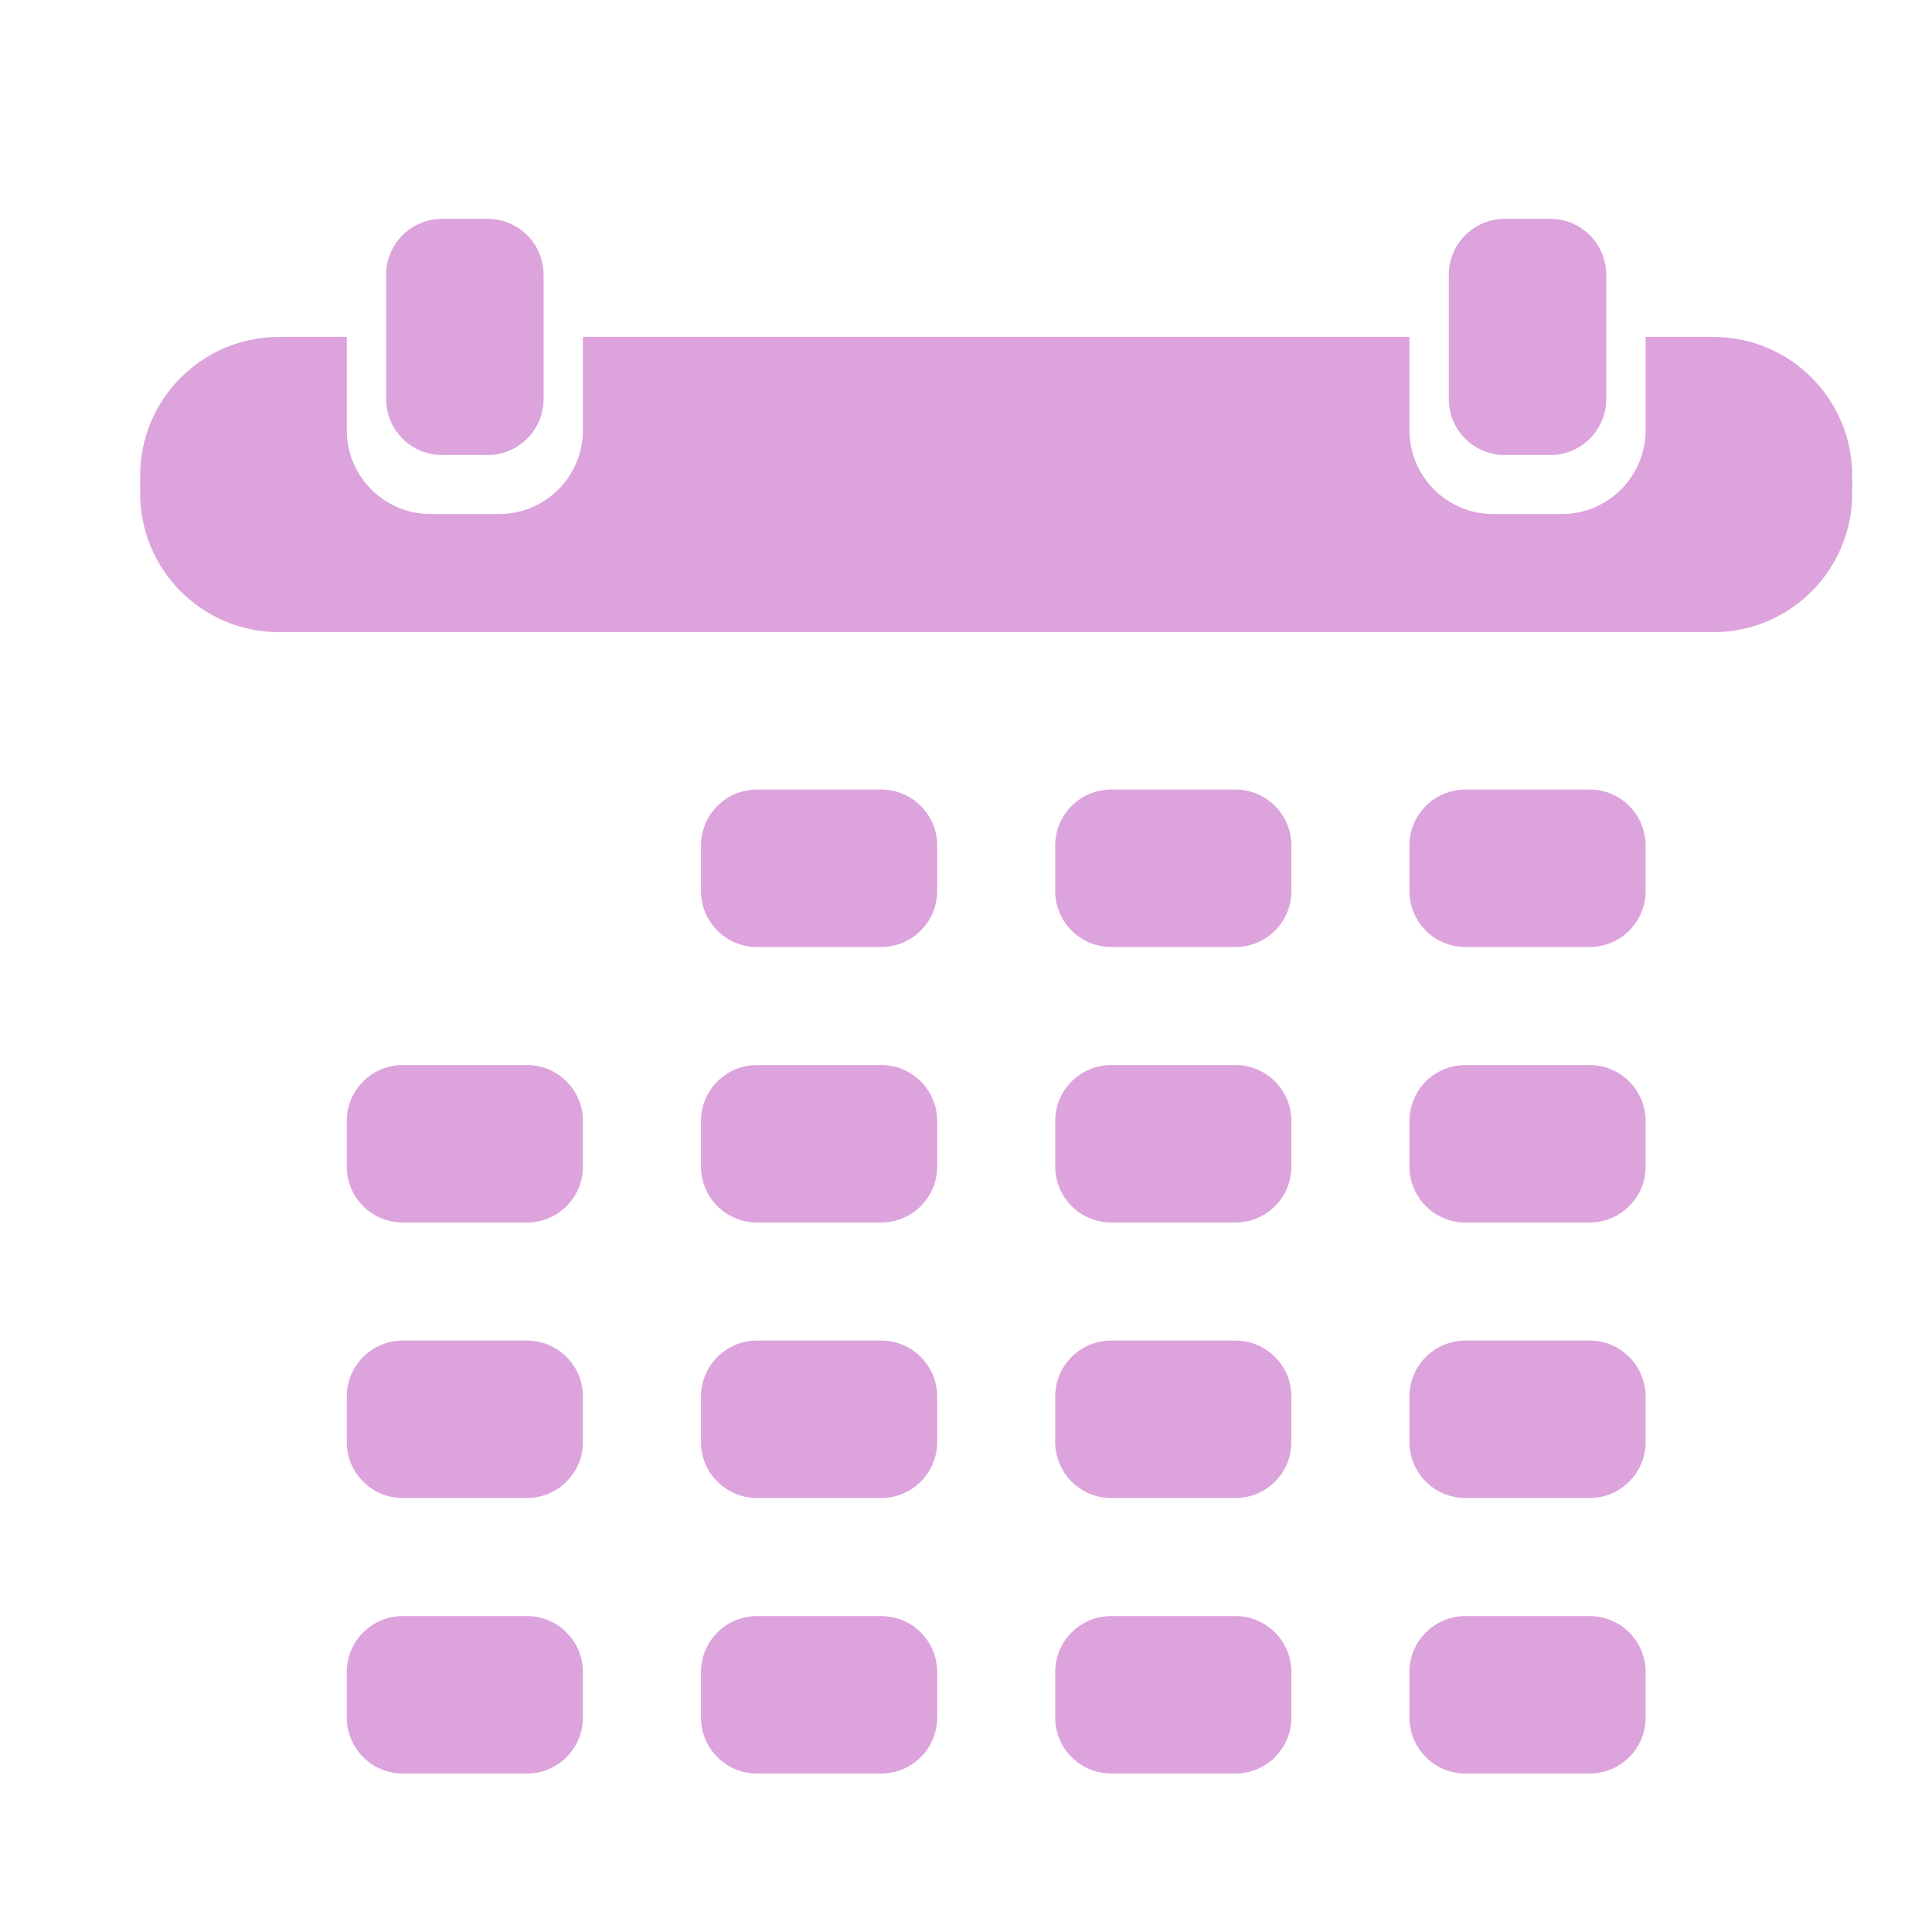 <?xml version="1.0" encoding="UTF-8" standalone="no"?><!-- Generator: Gravit.io --><svg xmlns="http://www.w3.org/2000/svg" xmlns:xlink="http://www.w3.org/1999/xlink" style="isolation:isolate" viewBox="0 0 128 128" width="128pt" height="128pt"><defs><clipPath id="_clipPath_DUV0BiM6duVq7FKziqyeC5qMIpPFjGDe"><rect width="128" height="128"/></clipPath></defs><g clip-path="url(#_clipPath_DUV0BiM6duVq7FKziqyeC5qMIpPFjGDe)"><defs><filter id="RegsmJG9FtZv9Wp8fXWack1RyntEwNm9" x="-200%" y="-200%" width="400%" height="400%" filterUnits="objectBoundingBox" color-interpolation-filters="sRGB"><feGaussianBlur xmlns="http://www.w3.org/2000/svg" in="SourceGraphic" stdDeviation="0"/><feOffset xmlns="http://www.w3.org/2000/svg" dx="2" dy="2" result="pf_100_offsetBlur"/><feFlood xmlns="http://www.w3.org/2000/svg" flood-color="#43457F" flood-opacity="0.65"/><feComposite xmlns="http://www.w3.org/2000/svg" in2="pf_100_offsetBlur" operator="in" result="pf_100_dropShadow"/><feBlend xmlns="http://www.w3.org/2000/svg" in="SourceGraphic" in2="pf_100_dropShadow" mode="normal"/></filter></defs><g filter="url(#RegsmJG9FtZv9Wp8fXWack1RyntEwNm9)"><path d=" M 107.025 20.323 L 111.523 20.323 C 116.596 20.323 120.715 24.441 120.715 29.515 L 120.715 30.688 C 120.715 35.761 116.596 39.88 111.523 39.88 L 16.477 39.88 C 11.404 39.88 7.285 35.761 7.285 30.688 L 7.285 29.515 C 7.285 24.441 11.404 20.323 16.477 20.323 L 20.975 20.323 L 20.975 26.503 C 20.975 29.568 23.463 32.057 26.529 32.057 L 31.066 32.057 C 34.132 32.057 36.62 29.568 36.62 26.503 L 36.62 20.323 L 91.38 20.323 L 91.38 26.503 C 91.38 29.568 93.868 32.057 96.934 32.057 L 101.471 32.057 C 104.537 32.057 107.025 29.568 107.025 26.503 L 107.025 20.323 Z " fill-rule="evenodd" fill="rgb(221,163,221)"/></g><defs><filter id="JHv0EMx9ngTOleuovwTiPov3id39CZzE" x="-200%" y="-200%" width="400%" height="400%" filterUnits="objectBoundingBox" color-interpolation-filters="sRGB"><feGaussianBlur xmlns="http://www.w3.org/2000/svg" in="SourceGraphic" stdDeviation="0"/><feOffset xmlns="http://www.w3.org/2000/svg" dx="2" dy="2" result="pf_100_offsetBlur"/><feFlood xmlns="http://www.w3.org/2000/svg" flood-color="#43457F" flood-opacity="0.65"/><feComposite xmlns="http://www.w3.org/2000/svg" in2="pf_100_offsetBlur" operator="in" result="pf_100_dropShadow"/><feBlend xmlns="http://www.w3.org/2000/svg" in="SourceGraphic" in2="pf_100_dropShadow" mode="normal"/></filter></defs><g filter="url(#JHv0EMx9ngTOleuovwTiPov3id39CZzE)"><path d="M 34.013 16.203 L 34.013 24.443 C 34.013 26.486 32.353 28.146 30.31 28.146 L 27.285 28.146 C 25.241 28.146 23.582 26.486 23.582 24.443 L 23.582 16.203 C 23.582 14.159 25.241 12.5 27.285 12.5 L 30.31 12.5 C 32.353 12.5 34.013 14.159 34.013 16.203 Z" style="stroke:none;fill:#DDA3DD;stroke-miterlimit:10;"/></g><defs><filter id="abw5hjSma5tzsQvM3gfzjhxfP0xouPRc" x="-200%" y="-200%" width="400%" height="400%" filterUnits="objectBoundingBox" color-interpolation-filters="sRGB"><feGaussianBlur xmlns="http://www.w3.org/2000/svg" in="SourceGraphic" stdDeviation="0"/><feOffset xmlns="http://www.w3.org/2000/svg" dx="2" dy="2" result="pf_100_offsetBlur"/><feFlood xmlns="http://www.w3.org/2000/svg" flood-color="#43457F" flood-opacity="0.65"/><feComposite xmlns="http://www.w3.org/2000/svg" in2="pf_100_offsetBlur" operator="in" result="pf_100_dropShadow"/><feBlend xmlns="http://www.w3.org/2000/svg" in="SourceGraphic" in2="pf_100_dropShadow" mode="normal"/></filter></defs><g filter="url(#abw5hjSma5tzsQvM3gfzjhxfP0xouPRc)"><path d="M 104.418 16.203 L 104.418 24.443 C 104.418 26.486 102.759 28.146 100.715 28.146 L 97.69 28.146 C 95.647 28.146 93.987 26.486 93.987 24.443 L 93.987 16.203 C 93.987 14.159 95.647 12.5 97.69 12.5 L 100.715 12.5 C 102.759 12.5 104.418 14.159 104.418 16.203 Z" style="stroke:none;fill:#DDA3DD;stroke-miterlimit:10;"/></g><defs><filter id="fcRhjnualGW1TM1BdM11zl7wjdwGOiGs" x="-200%" y="-200%" width="400%" height="400%" filterUnits="objectBoundingBox" color-interpolation-filters="sRGB"><feGaussianBlur xmlns="http://www.w3.org/2000/svg" in="SourceGraphic" stdDeviation="0"/><feOffset xmlns="http://www.w3.org/2000/svg" dx="2" dy="2" result="pf_100_offsetBlur"/><feFlood xmlns="http://www.w3.org/2000/svg" flood-color="#43457F" flood-opacity="0.65"/><feComposite xmlns="http://www.w3.org/2000/svg" in2="pf_100_offsetBlur" operator="in" result="pf_100_dropShadow"/><feBlend xmlns="http://www.w3.org/2000/svg" in="SourceGraphic" in2="pf_100_dropShadow" mode="normal"/></filter></defs><g filter="url(#fcRhjnualGW1TM1BdM11zl7wjdwGOiGs)"><path d="M 24.677 68.563 L 32.917 68.563 C 34.961 68.563 36.62 70.222 36.62 72.266 L 36.62 75.291 C 36.62 77.335 34.961 78.994 32.917 78.994 L 24.677 78.994 C 22.634 78.994 20.975 77.335 20.975 75.291 L 20.975 72.266 C 20.975 70.222 22.634 68.563 24.677 68.563 Z" style="stroke:none;fill:#DDA3DD;stroke-miterlimit:10;"/></g><defs><filter id="psw8L5rnEsv1uymJN90oQ4bf0PILBUmS" x="-200%" y="-200%" width="400%" height="400%" filterUnits="objectBoundingBox" color-interpolation-filters="sRGB"><feGaussianBlur xmlns="http://www.w3.org/2000/svg" in="SourceGraphic" stdDeviation="0"/><feOffset xmlns="http://www.w3.org/2000/svg" dx="2" dy="2" result="pf_100_offsetBlur"/><feFlood xmlns="http://www.w3.org/2000/svg" flood-color="#43457F" flood-opacity="0.65"/><feComposite xmlns="http://www.w3.org/2000/svg" in2="pf_100_offsetBlur" operator="in" result="pf_100_dropShadow"/><feBlend xmlns="http://www.w3.org/2000/svg" in="SourceGraphic" in2="pf_100_dropShadow" mode="normal"/></filter></defs><g filter="url(#psw8L5rnEsv1uymJN90oQ4bf0PILBUmS)"><path d="M 24.677 86.816 L 32.917 86.816 C 34.961 86.816 36.62 88.476 36.62 90.519 L 36.62 93.544 C 36.62 95.588 34.961 97.247 32.917 97.247 L 24.677 97.247 C 22.634 97.247 20.975 95.588 20.975 93.544 L 20.975 90.519 C 20.975 88.476 22.634 86.816 24.677 86.816 Z" style="stroke:none;fill:#DDA3DD;stroke-miterlimit:10;"/></g><defs><filter id="mpVdUuLk1ZgkZsz4LaelTRgOzz0mrRM3" x="-200%" y="-200%" width="400%" height="400%" filterUnits="objectBoundingBox" color-interpolation-filters="sRGB"><feGaussianBlur xmlns="http://www.w3.org/2000/svg" in="SourceGraphic" stdDeviation="0"/><feOffset xmlns="http://www.w3.org/2000/svg" dx="2" dy="2" result="pf_100_offsetBlur"/><feFlood xmlns="http://www.w3.org/2000/svg" flood-color="#43457F" flood-opacity="0.65"/><feComposite xmlns="http://www.w3.org/2000/svg" in2="pf_100_offsetBlur" operator="in" result="pf_100_dropShadow"/><feBlend xmlns="http://www.w3.org/2000/svg" in="SourceGraphic" in2="pf_100_dropShadow" mode="normal"/></filter></defs><g filter="url(#mpVdUuLk1ZgkZsz4LaelTRgOzz0mrRM3)"><path d="M 24.677 105.07 L 32.917 105.07 C 34.961 105.07 36.62 106.729 36.62 108.772 L 36.62 111.797 C 36.62 113.841 34.961 115.5 32.917 115.5 L 24.677 115.5 C 22.634 115.5 20.975 113.841 20.975 111.797 L 20.975 108.772 C 20.975 106.729 22.634 105.07 24.677 105.07 Z" style="stroke:none;fill:#DDA3DD;stroke-miterlimit:10;"/></g><defs><filter id="ylYbJ1j9VawdfJ98a1VmQ3URK2X2WDQp" x="-200%" y="-200%" width="400%" height="400%" filterUnits="objectBoundingBox" color-interpolation-filters="sRGB"><feGaussianBlur xmlns="http://www.w3.org/2000/svg" in="SourceGraphic" stdDeviation="0"/><feOffset xmlns="http://www.w3.org/2000/svg" dx="2" dy="2" result="pf_100_offsetBlur"/><feFlood xmlns="http://www.w3.org/2000/svg" flood-color="#43457F" flood-opacity="0.65"/><feComposite xmlns="http://www.w3.org/2000/svg" in2="pf_100_offsetBlur" operator="in" result="pf_100_dropShadow"/><feBlend xmlns="http://www.w3.org/2000/svg" in="SourceGraphic" in2="pf_100_dropShadow" mode="normal"/></filter></defs><g filter="url(#ylYbJ1j9VawdfJ98a1VmQ3URK2X2WDQp)"><path d="M 48.146 50.31 L 56.386 50.31 C 58.429 50.31 60.089 51.969 60.089 54.013 L 60.089 57.038 C 60.089 59.081 58.429 60.741 56.386 60.741 L 48.146 60.741 C 46.102 60.741 44.443 59.081 44.443 57.038 L 44.443 54.013 C 44.443 51.969 46.102 50.31 48.146 50.31 Z" style="stroke:none;fill:#DDA3DD;stroke-miterlimit:10;"/></g><defs><filter id="mzPvwn43dbUJWlrWiR0gQYYPmgbtZd7P" x="-200%" y="-200%" width="400%" height="400%" filterUnits="objectBoundingBox" color-interpolation-filters="sRGB"><feGaussianBlur xmlns="http://www.w3.org/2000/svg" in="SourceGraphic" stdDeviation="0"/><feOffset xmlns="http://www.w3.org/2000/svg" dx="2" dy="2" result="pf_100_offsetBlur"/><feFlood xmlns="http://www.w3.org/2000/svg" flood-color="#43457F" flood-opacity="0.65"/><feComposite xmlns="http://www.w3.org/2000/svg" in2="pf_100_offsetBlur" operator="in" result="pf_100_dropShadow"/><feBlend xmlns="http://www.w3.org/2000/svg" in="SourceGraphic" in2="pf_100_dropShadow" mode="normal"/></filter></defs><g filter="url(#mzPvwn43dbUJWlrWiR0gQYYPmgbtZd7P)"><path d="M 48.146 68.563 L 56.386 68.563 C 58.429 68.563 60.089 70.222 60.089 72.266 L 60.089 75.291 C 60.089 77.335 58.429 78.994 56.386 78.994 L 48.146 78.994 C 46.102 78.994 44.443 77.335 44.443 75.291 L 44.443 72.266 C 44.443 70.222 46.102 68.563 48.146 68.563 Z" style="stroke:none;fill:#DDA3DD;stroke-miterlimit:10;"/></g><defs><filter id="AHPHDFjixkKhH9f4D1kvkuaIp3OoWqc4" x="-200%" y="-200%" width="400%" height="400%" filterUnits="objectBoundingBox" color-interpolation-filters="sRGB"><feGaussianBlur xmlns="http://www.w3.org/2000/svg" in="SourceGraphic" stdDeviation="0"/><feOffset xmlns="http://www.w3.org/2000/svg" dx="2" dy="2" result="pf_100_offsetBlur"/><feFlood xmlns="http://www.w3.org/2000/svg" flood-color="#43457F" flood-opacity="0.65"/><feComposite xmlns="http://www.w3.org/2000/svg" in2="pf_100_offsetBlur" operator="in" result="pf_100_dropShadow"/><feBlend xmlns="http://www.w3.org/2000/svg" in="SourceGraphic" in2="pf_100_dropShadow" mode="normal"/></filter></defs><g filter="url(#AHPHDFjixkKhH9f4D1kvkuaIp3OoWqc4)"><path d="M 48.146 86.816 L 56.386 86.816 C 58.429 86.816 60.089 88.476 60.089 90.519 L 60.089 93.544 C 60.089 95.588 58.429 97.247 56.386 97.247 L 48.146 97.247 C 46.102 97.247 44.443 95.588 44.443 93.544 L 44.443 90.519 C 44.443 88.476 46.102 86.816 48.146 86.816 Z" style="stroke:none;fill:#DDA3DD;stroke-miterlimit:10;"/></g><defs><filter id="dzkAA7H08cpqL9PmRABLmjnjjbgwcKQo" x="-200%" y="-200%" width="400%" height="400%" filterUnits="objectBoundingBox" color-interpolation-filters="sRGB"><feGaussianBlur xmlns="http://www.w3.org/2000/svg" in="SourceGraphic" stdDeviation="0"/><feOffset xmlns="http://www.w3.org/2000/svg" dx="2" dy="2" result="pf_100_offsetBlur"/><feFlood xmlns="http://www.w3.org/2000/svg" flood-color="#43457F" flood-opacity="0.65"/><feComposite xmlns="http://www.w3.org/2000/svg" in2="pf_100_offsetBlur" operator="in" result="pf_100_dropShadow"/><feBlend xmlns="http://www.w3.org/2000/svg" in="SourceGraphic" in2="pf_100_dropShadow" mode="normal"/></filter></defs><g filter="url(#dzkAA7H08cpqL9PmRABLmjnjjbgwcKQo)"><path d="M 48.146 105.07 L 56.386 105.07 C 58.429 105.07 60.089 106.729 60.089 108.772 L 60.089 111.797 C 60.089 113.841 58.429 115.5 56.386 115.5 L 48.146 115.5 C 46.102 115.5 44.443 113.841 44.443 111.797 L 44.443 108.772 C 44.443 106.729 46.102 105.07 48.146 105.07 Z" style="stroke:none;fill:#DDA3DD;stroke-miterlimit:10;"/></g><defs><filter id="iyvwaFC2TOS8vXY55FuLXF7tahvYObh2" x="-200%" y="-200%" width="400%" height="400%" filterUnits="objectBoundingBox" color-interpolation-filters="sRGB"><feGaussianBlur xmlns="http://www.w3.org/2000/svg" in="SourceGraphic" stdDeviation="0"/><feOffset xmlns="http://www.w3.org/2000/svg" dx="2" dy="2" result="pf_100_offsetBlur"/><feFlood xmlns="http://www.w3.org/2000/svg" flood-color="#43457F" flood-opacity="0.65"/><feComposite xmlns="http://www.w3.org/2000/svg" in2="pf_100_offsetBlur" operator="in" result="pf_100_dropShadow"/><feBlend xmlns="http://www.w3.org/2000/svg" in="SourceGraphic" in2="pf_100_dropShadow" mode="normal"/></filter></defs><g filter="url(#iyvwaFC2TOS8vXY55FuLXF7tahvYObh2)"><path d="M 71.614 50.31 L 79.854 50.31 C 81.898 50.31 83.557 51.969 83.557 54.013 L 83.557 57.038 C 83.557 59.081 81.898 60.741 79.854 60.741 L 71.614 60.741 C 69.571 60.741 67.911 59.081 67.911 57.038 L 67.911 54.013 C 67.911 51.969 69.571 50.31 71.614 50.31 Z" style="stroke:none;fill:#DDA3DD;stroke-miterlimit:10;"/></g><defs><filter id="aIkJlxpSnGmJAqDni8xZqyqvtaGfLzV6" x="-200%" y="-200%" width="400%" height="400%" filterUnits="objectBoundingBox" color-interpolation-filters="sRGB"><feGaussianBlur xmlns="http://www.w3.org/2000/svg" in="SourceGraphic" stdDeviation="0"/><feOffset xmlns="http://www.w3.org/2000/svg" dx="2" dy="2" result="pf_100_offsetBlur"/><feFlood xmlns="http://www.w3.org/2000/svg" flood-color="#43457F" flood-opacity="0.65"/><feComposite xmlns="http://www.w3.org/2000/svg" in2="pf_100_offsetBlur" operator="in" result="pf_100_dropShadow"/><feBlend xmlns="http://www.w3.org/2000/svg" in="SourceGraphic" in2="pf_100_dropShadow" mode="normal"/></filter></defs><g filter="url(#aIkJlxpSnGmJAqDni8xZqyqvtaGfLzV6)"><path d="M 71.614 68.563 L 79.854 68.563 C 81.898 68.563 83.557 70.222 83.557 72.266 L 83.557 75.291 C 83.557 77.335 81.898 78.994 79.854 78.994 L 71.614 78.994 C 69.571 78.994 67.911 77.335 67.911 75.291 L 67.911 72.266 C 67.911 70.222 69.571 68.563 71.614 68.563 Z" style="stroke:none;fill:#DDA3DD;stroke-miterlimit:10;"/></g><defs><filter id="jT91l74J2DaX916ujzjxlW9WX3tBMp1Y" x="-200%" y="-200%" width="400%" height="400%" filterUnits="objectBoundingBox" color-interpolation-filters="sRGB"><feGaussianBlur xmlns="http://www.w3.org/2000/svg" in="SourceGraphic" stdDeviation="0"/><feOffset xmlns="http://www.w3.org/2000/svg" dx="2" dy="2" result="pf_100_offsetBlur"/><feFlood xmlns="http://www.w3.org/2000/svg" flood-color="#43457F" flood-opacity="0.65"/><feComposite xmlns="http://www.w3.org/2000/svg" in2="pf_100_offsetBlur" operator="in" result="pf_100_dropShadow"/><feBlend xmlns="http://www.w3.org/2000/svg" in="SourceGraphic" in2="pf_100_dropShadow" mode="normal"/></filter></defs><g filter="url(#jT91l74J2DaX916ujzjxlW9WX3tBMp1Y)"><path d="M 71.614 86.816 L 79.854 86.816 C 81.898 86.816 83.557 88.476 83.557 90.519 L 83.557 93.544 C 83.557 95.588 81.898 97.247 79.854 97.247 L 71.614 97.247 C 69.571 97.247 67.911 95.588 67.911 93.544 L 67.911 90.519 C 67.911 88.476 69.571 86.816 71.614 86.816 Z" style="stroke:none;fill:#DDA3DD;stroke-miterlimit:10;"/></g><defs><filter id="7lTXUmVrlzyv7ODi2mIRHhn7LB5SAJdp" x="-200%" y="-200%" width="400%" height="400%" filterUnits="objectBoundingBox" color-interpolation-filters="sRGB"><feGaussianBlur xmlns="http://www.w3.org/2000/svg" in="SourceGraphic" stdDeviation="0"/><feOffset xmlns="http://www.w3.org/2000/svg" dx="2" dy="2" result="pf_100_offsetBlur"/><feFlood xmlns="http://www.w3.org/2000/svg" flood-color="#43457F" flood-opacity="0.65"/><feComposite xmlns="http://www.w3.org/2000/svg" in2="pf_100_offsetBlur" operator="in" result="pf_100_dropShadow"/><feBlend xmlns="http://www.w3.org/2000/svg" in="SourceGraphic" in2="pf_100_dropShadow" mode="normal"/></filter></defs><g filter="url(#7lTXUmVrlzyv7ODi2mIRHhn7LB5SAJdp)"><path d="M 71.614 105.07 L 79.854 105.07 C 81.898 105.07 83.557 106.729 83.557 108.772 L 83.557 111.797 C 83.557 113.841 81.898 115.5 79.854 115.5 L 71.614 115.5 C 69.571 115.5 67.911 113.841 67.911 111.797 L 67.911 108.772 C 67.911 106.729 69.571 105.07 71.614 105.07 Z" style="stroke:none;fill:#DDA3DD;stroke-miterlimit:10;"/></g><defs><filter id="upP0w3TF4o04e3pl9z8MqVfHtD3uALAS" x="-200%" y="-200%" width="400%" height="400%" filterUnits="objectBoundingBox" color-interpolation-filters="sRGB"><feGaussianBlur xmlns="http://www.w3.org/2000/svg" in="SourceGraphic" stdDeviation="0"/><feOffset xmlns="http://www.w3.org/2000/svg" dx="2" dy="2" result="pf_100_offsetBlur"/><feFlood xmlns="http://www.w3.org/2000/svg" flood-color="#43457F" flood-opacity="0.65"/><feComposite xmlns="http://www.w3.org/2000/svg" in2="pf_100_offsetBlur" operator="in" result="pf_100_dropShadow"/><feBlend xmlns="http://www.w3.org/2000/svg" in="SourceGraphic" in2="pf_100_dropShadow" mode="normal"/></filter></defs><g filter="url(#upP0w3TF4o04e3pl9z8MqVfHtD3uALAS)"><path d="M 95.083 50.31 L 103.323 50.31 C 105.366 50.31 107.025 51.969 107.025 54.013 L 107.025 57.038 C 107.025 59.081 105.366 60.741 103.323 60.741 L 95.083 60.741 C 93.039 60.741 91.38 59.081 91.38 57.038 L 91.38 54.013 C 91.38 51.969 93.039 50.31 95.083 50.31 Z" style="stroke:none;fill:#DDA3DD;stroke-miterlimit:10;"/></g><defs><filter id="E3Z5pnzw0qF7k6iIXJHNVdMt7AjfmSzS" x="-200%" y="-200%" width="400%" height="400%" filterUnits="objectBoundingBox" color-interpolation-filters="sRGB"><feGaussianBlur xmlns="http://www.w3.org/2000/svg" in="SourceGraphic" stdDeviation="0"/><feOffset xmlns="http://www.w3.org/2000/svg" dx="2" dy="2" result="pf_100_offsetBlur"/><feFlood xmlns="http://www.w3.org/2000/svg" flood-color="#43457F" flood-opacity="0.65"/><feComposite xmlns="http://www.w3.org/2000/svg" in2="pf_100_offsetBlur" operator="in" result="pf_100_dropShadow"/><feBlend xmlns="http://www.w3.org/2000/svg" in="SourceGraphic" in2="pf_100_dropShadow" mode="normal"/></filter></defs><g filter="url(#E3Z5pnzw0qF7k6iIXJHNVdMt7AjfmSzS)"><path d="M 95.083 68.563 L 103.323 68.563 C 105.366 68.563 107.025 70.222 107.025 72.266 L 107.025 75.291 C 107.025 77.335 105.366 78.994 103.323 78.994 L 95.083 78.994 C 93.039 78.994 91.38 77.335 91.38 75.291 L 91.38 72.266 C 91.38 70.222 93.039 68.563 95.083 68.563 Z" style="stroke:none;fill:#DDA3DD;stroke-miterlimit:10;"/></g><defs><filter id="C9eelUqM5qsbasSAqRAaHc6FPc3hsKCO" x="-200%" y="-200%" width="400%" height="400%" filterUnits="objectBoundingBox" color-interpolation-filters="sRGB"><feGaussianBlur xmlns="http://www.w3.org/2000/svg" in="SourceGraphic" stdDeviation="0"/><feOffset xmlns="http://www.w3.org/2000/svg" dx="2" dy="2" result="pf_100_offsetBlur"/><feFlood xmlns="http://www.w3.org/2000/svg" flood-color="#43457F" flood-opacity="0.65"/><feComposite xmlns="http://www.w3.org/2000/svg" in2="pf_100_offsetBlur" operator="in" result="pf_100_dropShadow"/><feBlend xmlns="http://www.w3.org/2000/svg" in="SourceGraphic" in2="pf_100_dropShadow" mode="normal"/></filter></defs><g filter="url(#C9eelUqM5qsbasSAqRAaHc6FPc3hsKCO)"><path d="M 95.083 86.816 L 103.323 86.816 C 105.366 86.816 107.025 88.476 107.025 90.519 L 107.025 93.544 C 107.025 95.588 105.366 97.247 103.323 97.247 L 95.083 97.247 C 93.039 97.247 91.38 95.588 91.38 93.544 L 91.38 90.519 C 91.38 88.476 93.039 86.816 95.083 86.816 Z" style="stroke:none;fill:#DDA3DD;stroke-miterlimit:10;"/></g><defs><filter id="Bkbxh3jOLmrZcvnlrAcLJlK4DiaL9YZw" x="-200%" y="-200%" width="400%" height="400%" filterUnits="objectBoundingBox" color-interpolation-filters="sRGB"><feGaussianBlur xmlns="http://www.w3.org/2000/svg" in="SourceGraphic" stdDeviation="0"/><feOffset xmlns="http://www.w3.org/2000/svg" dx="2" dy="2" result="pf_100_offsetBlur"/><feFlood xmlns="http://www.w3.org/2000/svg" flood-color="#43457F" flood-opacity="0.65"/><feComposite xmlns="http://www.w3.org/2000/svg" in2="pf_100_offsetBlur" operator="in" result="pf_100_dropShadow"/><feBlend xmlns="http://www.w3.org/2000/svg" in="SourceGraphic" in2="pf_100_dropShadow" mode="normal"/></filter></defs><g filter="url(#Bkbxh3jOLmrZcvnlrAcLJlK4DiaL9YZw)"><path d="M 95.083 105.07 L 103.323 105.07 C 105.366 105.07 107.025 106.729 107.025 108.772 L 107.025 111.797 C 107.025 113.841 105.366 115.5 103.323 115.5 L 95.083 115.5 C 93.039 115.5 91.38 113.841 91.38 111.797 L 91.38 108.772 C 91.38 106.729 93.039 105.07 95.083 105.07 Z" style="stroke:none;fill:#DDA3DD;stroke-miterlimit:10;"/></g></g></svg>